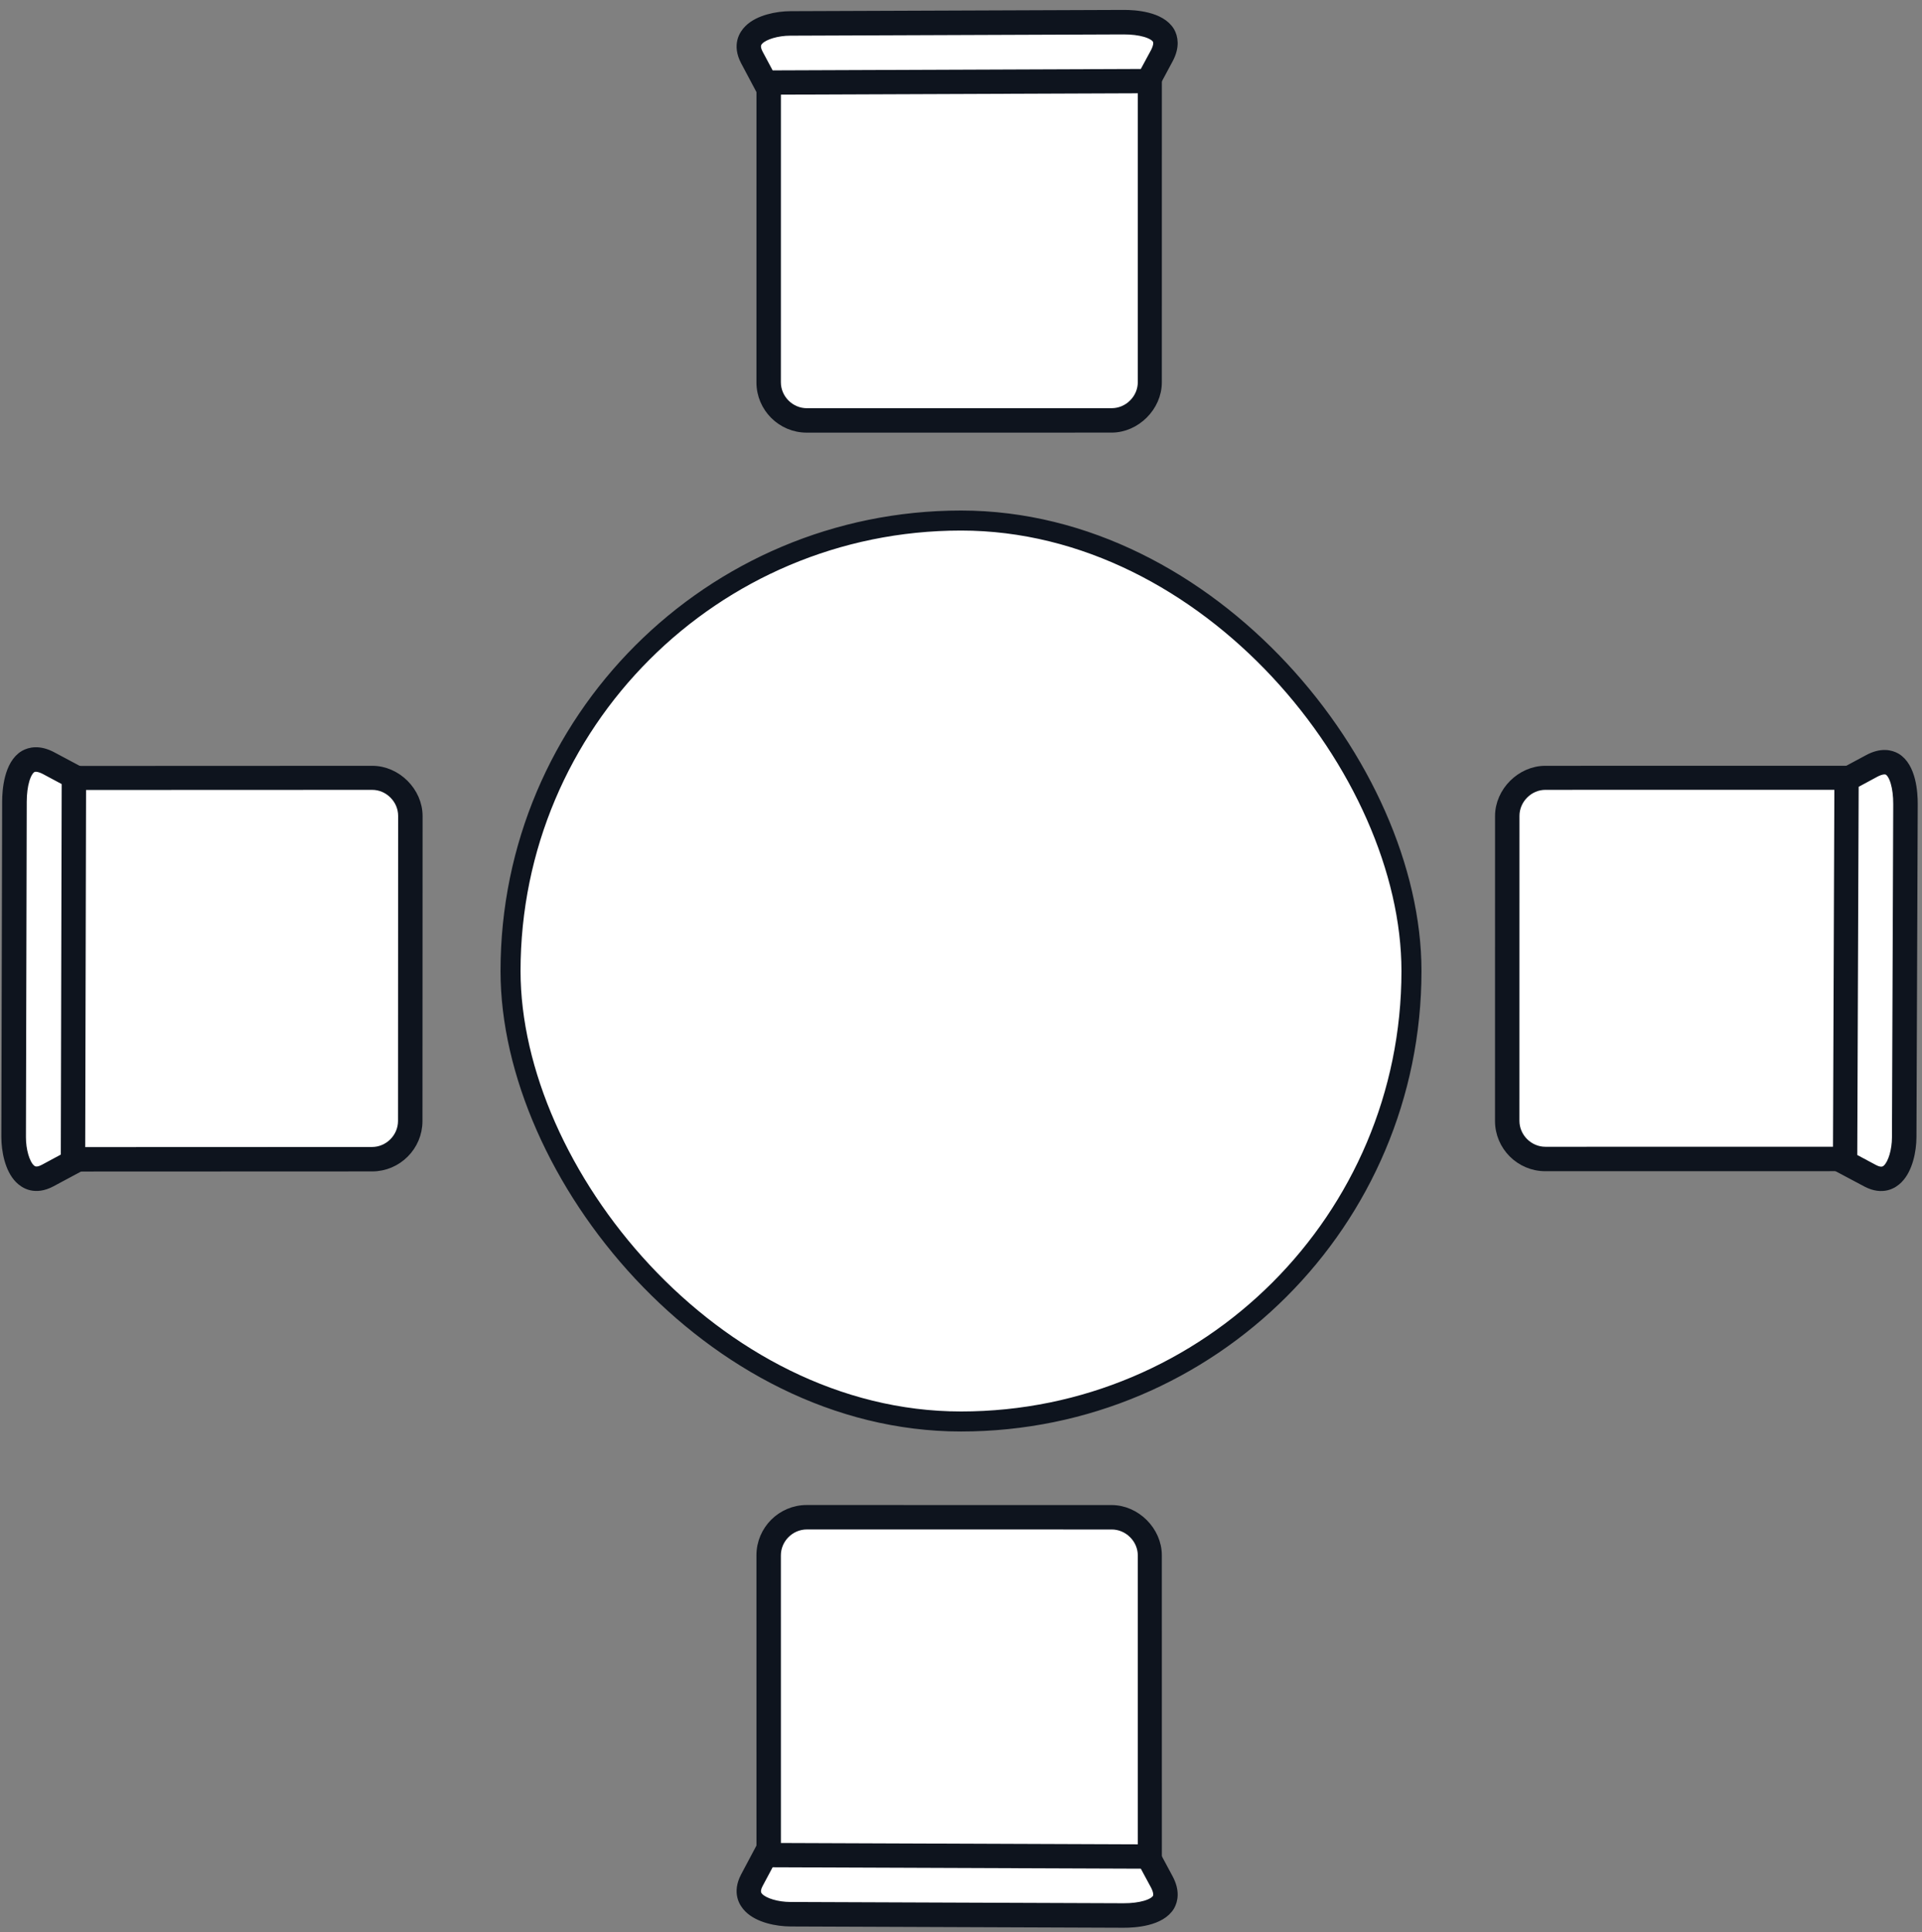 <svg width="192" height="193" viewBox="0 0 192 193" fill="none" xmlns="http://www.w3.org/2000/svg">
<rect x="0" y="0" width="192" height="193" fill="#808080" stroke="none"/>
<path fill-rule="evenodd" clip-rule="evenodd" d="M150.496 81.644L150.469 111.908C150.467 113.985 152.17 115.689 154.248 115.687L185.609 115.658L185.644 77.829L154.283 77.858C152.205 77.86 150.498 79.566 150.496 81.644Z" fill="white" stroke="#0E141E" stroke-miterlimit="10"/>
<path d="M186.639 116.494L154.362 116.498C151.877 116.498 149.845 114.466 149.845 111.981L149.849 81.52C149.849 79.113 151.96 77.001 154.367 77.001L186.643 76.997L186.639 116.494ZM152.197 79.329C151.605 79.921 151.289 80.711 151.289 81.5L151.285 111.961C151.285 113.657 152.686 115.058 154.382 115.058L185.238 115.054L185.242 78.398L154.387 78.402C153.558 78.402 152.789 78.737 152.216 79.31L152.197 79.329Z" fill="#0E141E" stroke="#0E141E" stroke-miterlimit="10"/>
<path fill-rule="evenodd" clip-rule="evenodd" d="M189.973 80.698L190.351 114.027C190.374 116.13 189.476 119.155 187.002 117.817L184.487 116.44L184.053 78.151L186.558 76.85C189.279 75.413 189.97 78.615 189.993 80.718L189.973 80.698Z" fill="white" stroke="#0E141E" stroke-miterlimit="10"/>
<path d="M189.583 117.763C189.105 118.24 188.072 118.918 186.489 118.092L183.602 116.557L183.751 77.433L186.65 75.877C187.941 75.178 188.852 75.412 189.386 75.708C190.928 76.613 191.077 79.229 191.073 80.299L190.946 113.596C190.941 114.943 190.577 116.768 189.602 117.743L189.583 117.763ZM185.032 115.679L187.168 116.821C187.94 117.234 188.337 116.995 188.576 116.756C189.113 116.219 189.494 114.929 189.499 113.621L189.626 80.325C189.632 78.66 189.241 77.314 188.648 76.959C188.351 76.782 187.895 76.843 187.319 77.142L185.174 78.3L185.032 115.719L185.032 115.679Z" fill="#0E141E" stroke="#0E141E" stroke-miterlimit="10"/>
<path fill-rule="evenodd" clip-rule="evenodd" d="M110.919 151.496L80.656 151.468C78.578 151.467 76.875 153.17 76.876 155.248L76.905 186.609L114.734 186.644L114.706 155.282C114.704 153.205 112.997 151.498 110.919 151.496Z" fill="white" stroke="#0E141E" stroke-miterlimit="10"/>
<path d="M76.069 187.638L76.066 155.362C76.065 152.876 78.097 150.845 80.583 150.845L111.044 150.849C113.451 150.849 115.562 152.96 115.562 155.367L115.566 187.643L76.069 187.638ZM113.234 153.197C112.642 152.605 111.853 152.289 111.064 152.289L80.603 152.285C78.906 152.285 77.505 153.685 77.506 155.382L77.509 186.238L114.165 186.242L114.162 155.387C114.161 154.558 113.826 153.788 113.254 153.216L113.234 153.197Z" fill="#0E141E" stroke="#0E141E" stroke-miterlimit="10"/>
<path fill-rule="evenodd" clip-rule="evenodd" d="M111.866 190.973L78.536 191.35C76.433 191.374 73.409 190.476 74.746 188.001L76.123 185.486L114.412 185.053L115.713 187.557C117.15 190.279 113.948 190.969 111.846 190.993L111.866 190.973Z" fill="white" stroke="#0E141E" stroke-miterlimit="10"/>
<path d="M74.801 190.582C74.323 190.105 73.645 189.072 74.472 187.489L76.007 184.601L115.13 184.75L116.687 187.65C117.385 188.941 117.151 189.852 116.856 190.386C115.95 191.928 113.334 192.077 112.264 192.073L78.968 191.946C77.62 191.941 75.795 191.577 74.82 190.602L74.801 190.582ZM76.884 186.032L75.743 188.168C75.329 188.939 75.569 189.337 75.808 189.575C76.345 190.112 77.634 190.494 78.942 190.499L112.239 190.626C113.904 190.632 115.25 190.241 115.604 189.648C115.782 189.351 115.72 188.895 115.421 188.319L114.263 186.174L76.844 186.032L76.884 186.032Z" fill="#0E141E" stroke="#0E141E" stroke-miterlimit="10"/>
<path fill-rule="evenodd" clip-rule="evenodd" d="M110.919 42.067L80.656 42.095C78.578 42.097 76.875 40.393 76.876 38.315L76.905 6.954L114.734 6.92L114.706 38.281C114.704 40.358 112.997 42.065 110.919 42.067Z" fill="white" stroke="#0E141E" stroke-miterlimit="10"/>
<path d="M76.069 5.925L76.066 38.201C76.065 40.687 78.097 42.719 80.583 42.718L111.044 42.715C113.451 42.714 115.562 40.603 115.562 38.196L115.566 5.92L76.069 5.925ZM113.234 40.367C112.642 40.959 111.853 41.274 111.064 41.275L80.603 41.278C78.906 41.278 77.505 39.878 77.506 38.181L77.509 7.326L114.165 7.321L114.162 38.177C114.161 39.005 113.826 39.775 113.254 40.347L113.234 40.367Z" fill="#0E141E" stroke="#0E141E" stroke-miterlimit="10"/>
<path fill-rule="evenodd" clip-rule="evenodd" d="M111.866 2.59L78.536 2.213C76.433 2.189 73.409 3.087 74.746 5.562L76.123 8.077L114.412 8.51L115.713 6.006C117.15 3.285 113.948 2.594 111.846 2.57L111.866 2.59Z" fill="white" stroke="#0E141E" stroke-miterlimit="10"/>
<path d="M74.801 2.981C74.323 3.459 73.645 4.492 74.472 6.074L76.007 8.962L115.13 8.813L116.687 5.913C117.385 4.622 117.151 3.712 116.856 3.178C115.95 1.635 113.334 1.487 112.264 1.491L78.968 1.617C77.62 1.623 75.795 1.986 74.82 2.961L74.801 2.981ZM76.884 7.531L75.743 5.395C75.329 4.624 75.569 4.227 75.808 3.988C76.345 3.451 77.634 3.069 78.942 3.064L112.239 2.938C113.904 2.931 115.25 3.322 115.604 3.916C115.782 4.212 115.72 4.668 115.421 5.244L114.263 7.389L76.844 7.532L76.884 7.531Z" fill="#0E141E" stroke="#0E141E" stroke-miterlimit="10"/>
<path fill-rule="evenodd" clip-rule="evenodd" d="M41.075 81.636V111.927C41.075 114.007 39.368 115.714 37.289 115.714L5.899 115.714V77.85L37.289 77.85C39.368 77.85 41.075 79.557 41.075 81.636Z" fill="white" stroke="#0E141E" stroke-miterlimit="10"/>
<path d="M4.887 116.532L37.179 116.519C39.667 116.518 41.7 114.485 41.702 111.997L41.714 81.521C41.715 79.112 39.603 77.001 37.195 77.002L4.903 77.015L4.887 116.532ZM39.366 79.331C39.958 79.922 40.273 80.712 40.273 81.501L40.261 111.978C40.26 113.676 38.858 115.078 37.16 115.079L6.289 115.091L6.303 78.416L37.175 78.404C38.004 78.403 38.774 78.739 39.346 79.311L39.366 79.331Z" fill="#0E141E" stroke="#0E141E" stroke-miterlimit="10"/>
<path fill-rule="evenodd" clip-rule="evenodd" d="M1.83 80.457L1.226 114.014C1.188 116.131 2.072 119.17 4.572 117.807L7.114 116.404L7.808 77.854L5.295 76.561C2.565 75.133 1.848 78.361 1.81 80.478L1.83 80.457Z" fill="white" stroke="#0E141E" stroke-miterlimit="10"/>
<path d="M1.981 117.763C2.459 118.24 3.494 118.916 5.091 118.074L8.007 116.512L8.101 77.146L5.193 75.597C3.898 74.902 2.98 75.144 2.441 75.444C0.883 76.365 0.718 78.998 0.715 80.075L0.635 113.578C0.632 114.934 0.986 116.768 1.961 117.743L1.981 117.763ZM6.573 115.638L4.416 116.8C3.638 117.22 3.239 116.982 3.001 116.743C2.463 116.206 2.088 114.911 2.091 113.595L2.171 80.091C2.175 78.416 2.577 77.059 3.176 76.699C3.476 76.519 3.934 76.577 4.512 76.875L6.663 78.026L6.573 115.678L6.573 115.638Z" fill="#0E141E" stroke="#0E141E" stroke-miterlimit="10"/>
<rect x="51" y="52" width="90" height="90" rx="45" fill="white" stroke="#0E141E" stroke-width="2"/>
</svg>
